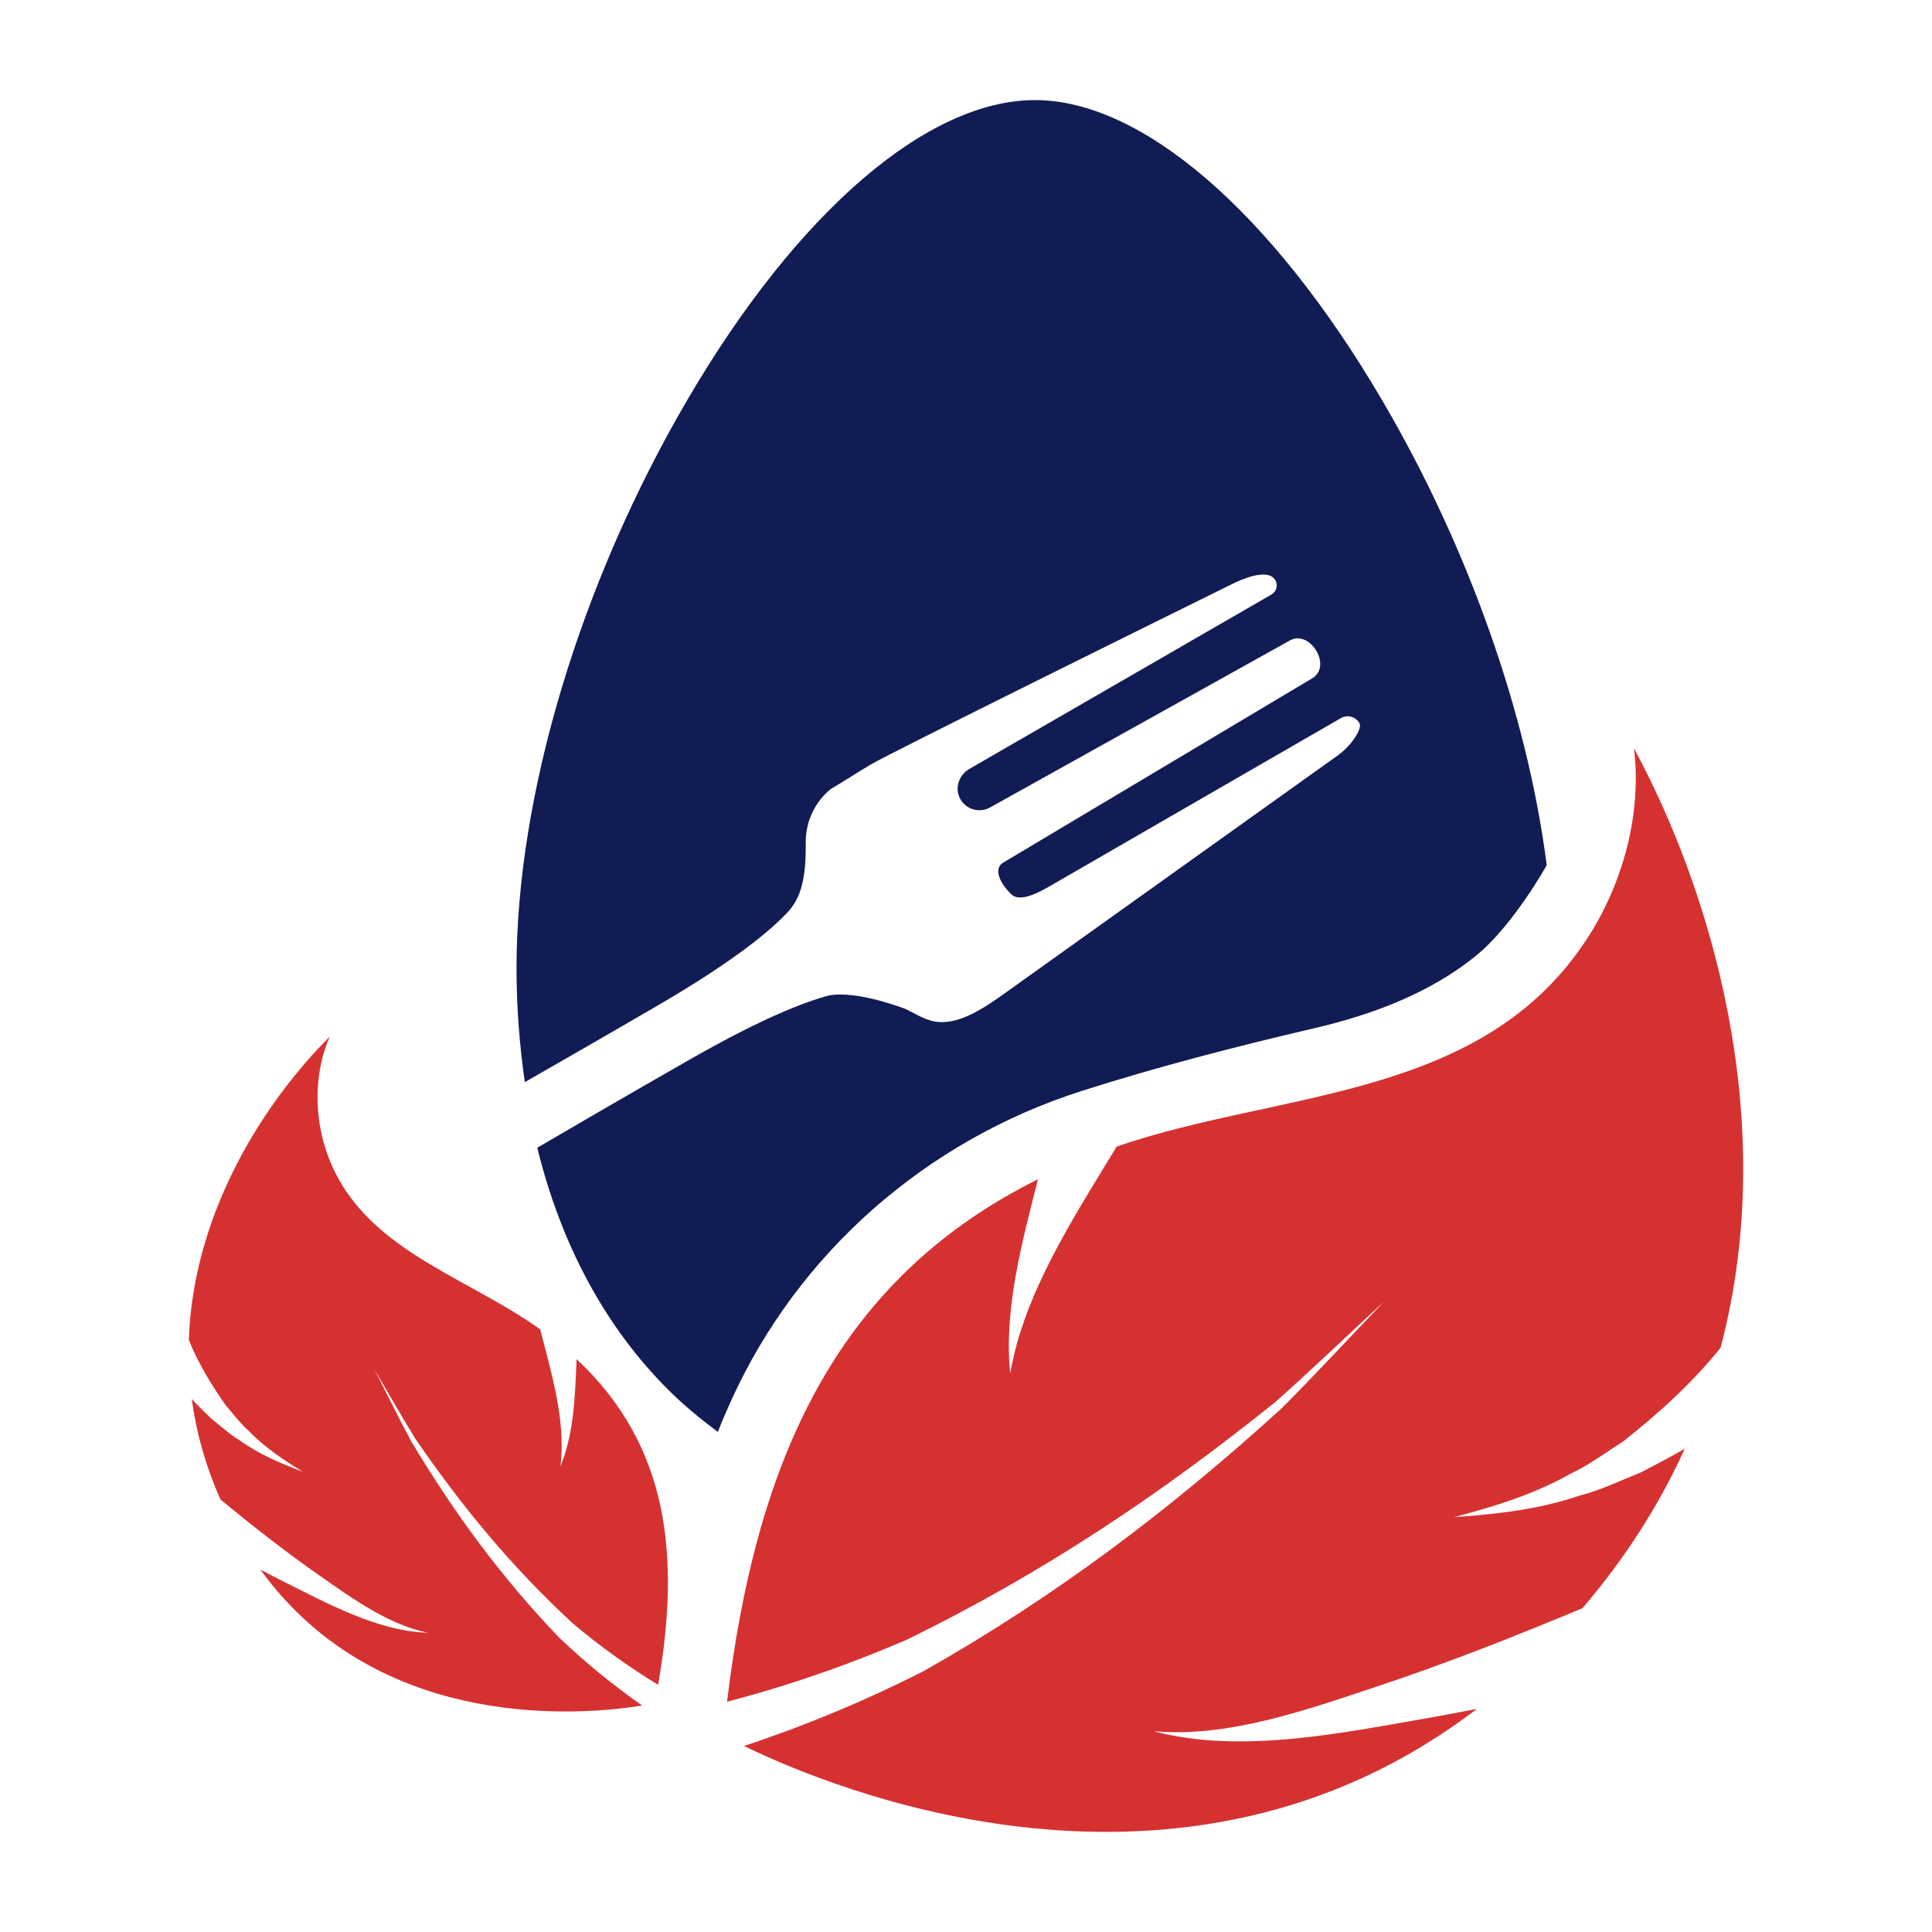 <svg width="31" height="31" viewBox="0 0 31 31" fill="none" xmlns="http://www.w3.org/2000/svg">
<g id="Layer_1">
<path id="color_x5F_2_34_" d="M23.697 27.42C18.962 31.044 13.344 28.701 11.938 28.015C12.929 27.688 13.891 27.286 14.815 26.817C16.94 25.614 18.769 24.231 20.567 22.595C21.125 22.035 21.662 21.453 22.208 20.884C21.627 21.42 21.058 21.967 20.471 22.49C18.605 23.991 16.727 25.244 14.567 26.302C13.624 26.711 12.653 27.048 11.666 27.305C12.117 23.576 13.329 20.573 16.655 18.922C16.405 19.913 16.101 21.008 16.21 22.04C16.424 20.75 17.253 19.496 17.918 18.397C20.563 17.485 23.815 17.663 25.498 15.011C26.049 14.143 26.345 13.04 26.218 12.009C27.409 14.204 28.584 17.928 27.607 21.627C27.144 22.201 26.615 22.678 26.039 23.133C25.766 23.305 25.5 23.507 25.202 23.645C24.625 23.974 23.984 24.171 23.329 24.344C24 24.297 24.691 24.222 25.348 23.997C25.687 23.91 25.999 23.757 26.326 23.627C26.562 23.505 26.801 23.381 27.033 23.245C26.637 24.119 26.098 24.979 25.392 25.804C24.296 26.262 23.191 26.697 22.064 27.071C20.952 27.44 19.699 27.886 18.51 27.778C19.926 28.157 21.599 27.792 23.009 27.55C23.238 27.509 23.468 27.464 23.697 27.42ZM4.178 25.185C6.108 27.854 9.451 27.506 10.304 27.366C9.832 27.036 9.386 26.671 8.972 26.276C8.039 25.303 7.291 24.281 6.6 23.13C6.393 22.745 6.202 22.352 6.003 21.965C6.225 22.34 6.439 22.72 6.667 23.089C7.416 24.18 8.21 25.14 9.185 26.043C9.619 26.409 10.079 26.741 10.56 27.034C10.913 24.99 10.749 23.209 9.252 21.808C9.227 22.371 9.214 22.999 8.992 23.528C9.085 22.808 8.845 22.02 8.667 21.33C7.42 20.433 5.691 20.016 5.204 18.369C5.041 17.815 5.054 17.167 5.291 16.634C4.312 17.606 3.1 19.389 3.03 21.501C3.183 21.877 3.387 22.213 3.62 22.546C3.737 22.68 3.845 22.829 3.981 22.95C4.234 23.215 4.542 23.421 4.861 23.616C4.514 23.485 4.16 23.336 3.848 23.113C3.683 23.013 3.542 22.882 3.389 22.761C3.284 22.659 3.177 22.556 3.077 22.447C3.147 22.973 3.295 23.513 3.538 24.061C4.058 24.489 4.588 24.905 5.14 25.29C5.659 25.652 6.234 26.069 6.865 26.198C6.053 26.174 5.233 25.717 4.522 25.363C4.407 25.305 4.293 25.245 4.178 25.185Z" fill="#D63131"/>
<path id="color_x5F_1_37_" d="M21.739 11.838C21.664 11.951 21.567 12.048 21.457 12.127L16.148 15.919C15.976 16.042 15.758 16.199 15.53 16.3C15.385 16.364 15.236 16.405 15.092 16.4C14.871 16.393 14.714 16.276 14.53 16.19C14.53 16.19 13.765 15.887 13.299 15.973C12.885 16.084 12.207 16.353 11.116 16.973C11.116 16.973 9.953 17.636 8.621 18.416C9.003 19.972 9.71 21.291 10.726 22.303C10.973 22.55 11.241 22.769 11.518 22.976C11.585 22.806 11.657 22.637 11.733 22.47C12.813 20.092 14.869 18.3 17.356 17.505C18.585 17.113 19.83 16.792 21.082 16.5C22.006 16.285 22.931 15.943 23.675 15.342C24.283 14.85 24.818 13.882 24.818 13.882C24.509 11.475 23.567 8.786 22.167 6.405C20.401 3.4 18.323 1.606 16.608 1.606C14.879 1.606 12.795 3.4 11.035 6.406C9.315 9.341 8.288 12.753 8.288 15.531C8.288 16.169 8.337 16.778 8.421 17.363C9.628 16.674 10.612 16.1 10.612 16.1C11.8 15.402 12.374 14.925 12.65 14.624C12.904 14.348 12.927 13.935 12.929 13.577C12.903 12.948 13.345 12.65 13.346 12.65C13.555 12.529 13.768 12.386 13.981 12.262C14.33 12.058 18.854 9.823 19.774 9.369C19.916 9.299 20.344 9.106 20.463 9.309C20.51 9.389 20.482 9.492 20.402 9.539L15.552 12.339C15.386 12.435 15.315 12.647 15.406 12.816C15.5 12.991 15.719 13.052 15.89 12.954C15.89 12.954 20.692 10.279 20.7 10.275C21.019 10.098 21.387 10.693 21.05 10.887L16.104 13.837C15.9 13.954 16.105 14.236 16.226 14.349C16.387 14.5 16.733 14.284 16.945 14.161C17.259 13.98 19.615 12.62 20.478 12.121L21.515 11.523C21.617 11.463 21.748 11.497 21.81 11.598C21.811 11.599 21.812 11.6 21.812 11.601C21.812 11.601 21.813 11.603 21.813 11.603C21.84 11.658 21.796 11.752 21.739 11.838Z" fill="#111C54"/>
</g>
</svg>
